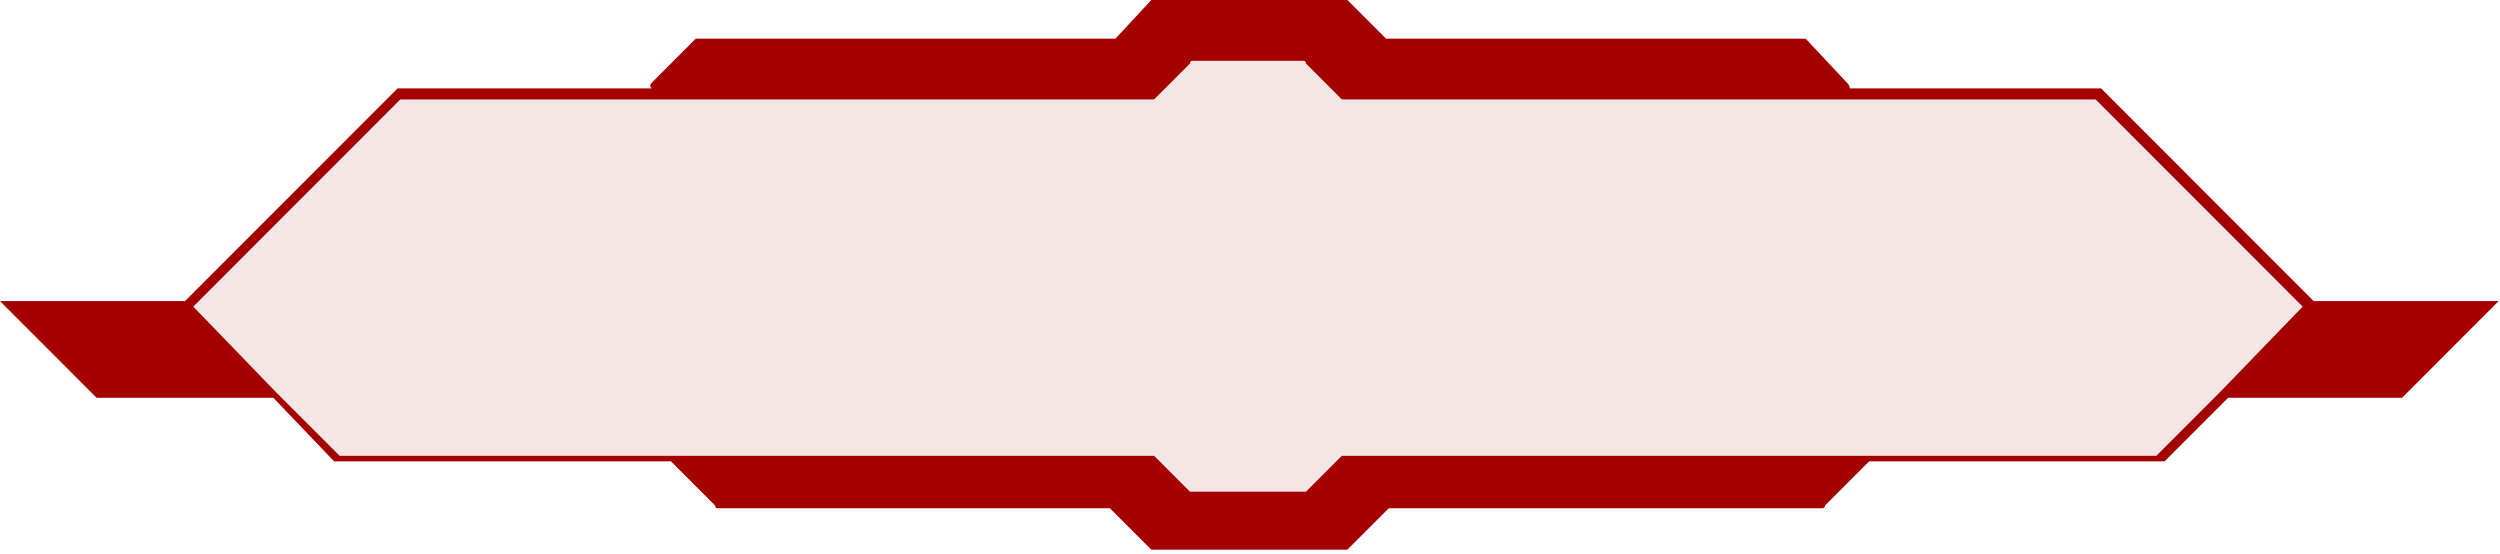 <svg width="361" height="80" fill="none" xmlns="http://www.w3.org/2000/svg"><path d="M320.545 56.64l11.959-12.364-29.901-29.916H193.761l-5.182-5.186c0-.266-.133-.399-.399-.399h-15.947c-.266 0-.399.133-.399.4l-5.182 5.185H57.809l-29.9 29.916 11.96 12.365 9.169 9.174h117.614l5.182 5.186h16.745l5.182-5.186h117.614l9.17-9.174z" fill="#9C0000" fill-opacity=".1"/><path fill-rule="evenodd" clip-rule="evenodd" d="M45.052 25.13l1.196-1.197L57.41 12.764h36.68c-.265-.266-.265-.532 0-.798l6.379-6.382h60.6L166.253 0h28.306l5.583 5.584H260.741l5.98 6.382c.266.266.398.532.398.798H303.401l11.162 11.169 1.196 1.197 18.34 18.348h26.711l-13.954 13.96h-25.117l-9.168 9.175H269.911l-6.379 6.382c0 .266-.132.4-.398.4h-62.596l-5.979 5.982h-28.306l-5.98-5.983h-56.615c-.266 0-.397-.133-.397-.399l-6.38-6.382H48.24l-8.77-9.174H13.953L0 43.478h26.712l18.34-18.349zm275.493 31.51l11.959-12.364-29.901-29.916H193.761l-5.182-5.186c0-.266-.133-.399-.399-.399h-15.947c-.266 0-.399.133-.399.4l-5.182 5.185H57.809l-29.9 29.916 11.96 12.365 9.169 9.174h117.614l5.182 5.186h16.745l5.182-5.186h117.614l9.17-9.174z" fill="#A50000"/></svg>